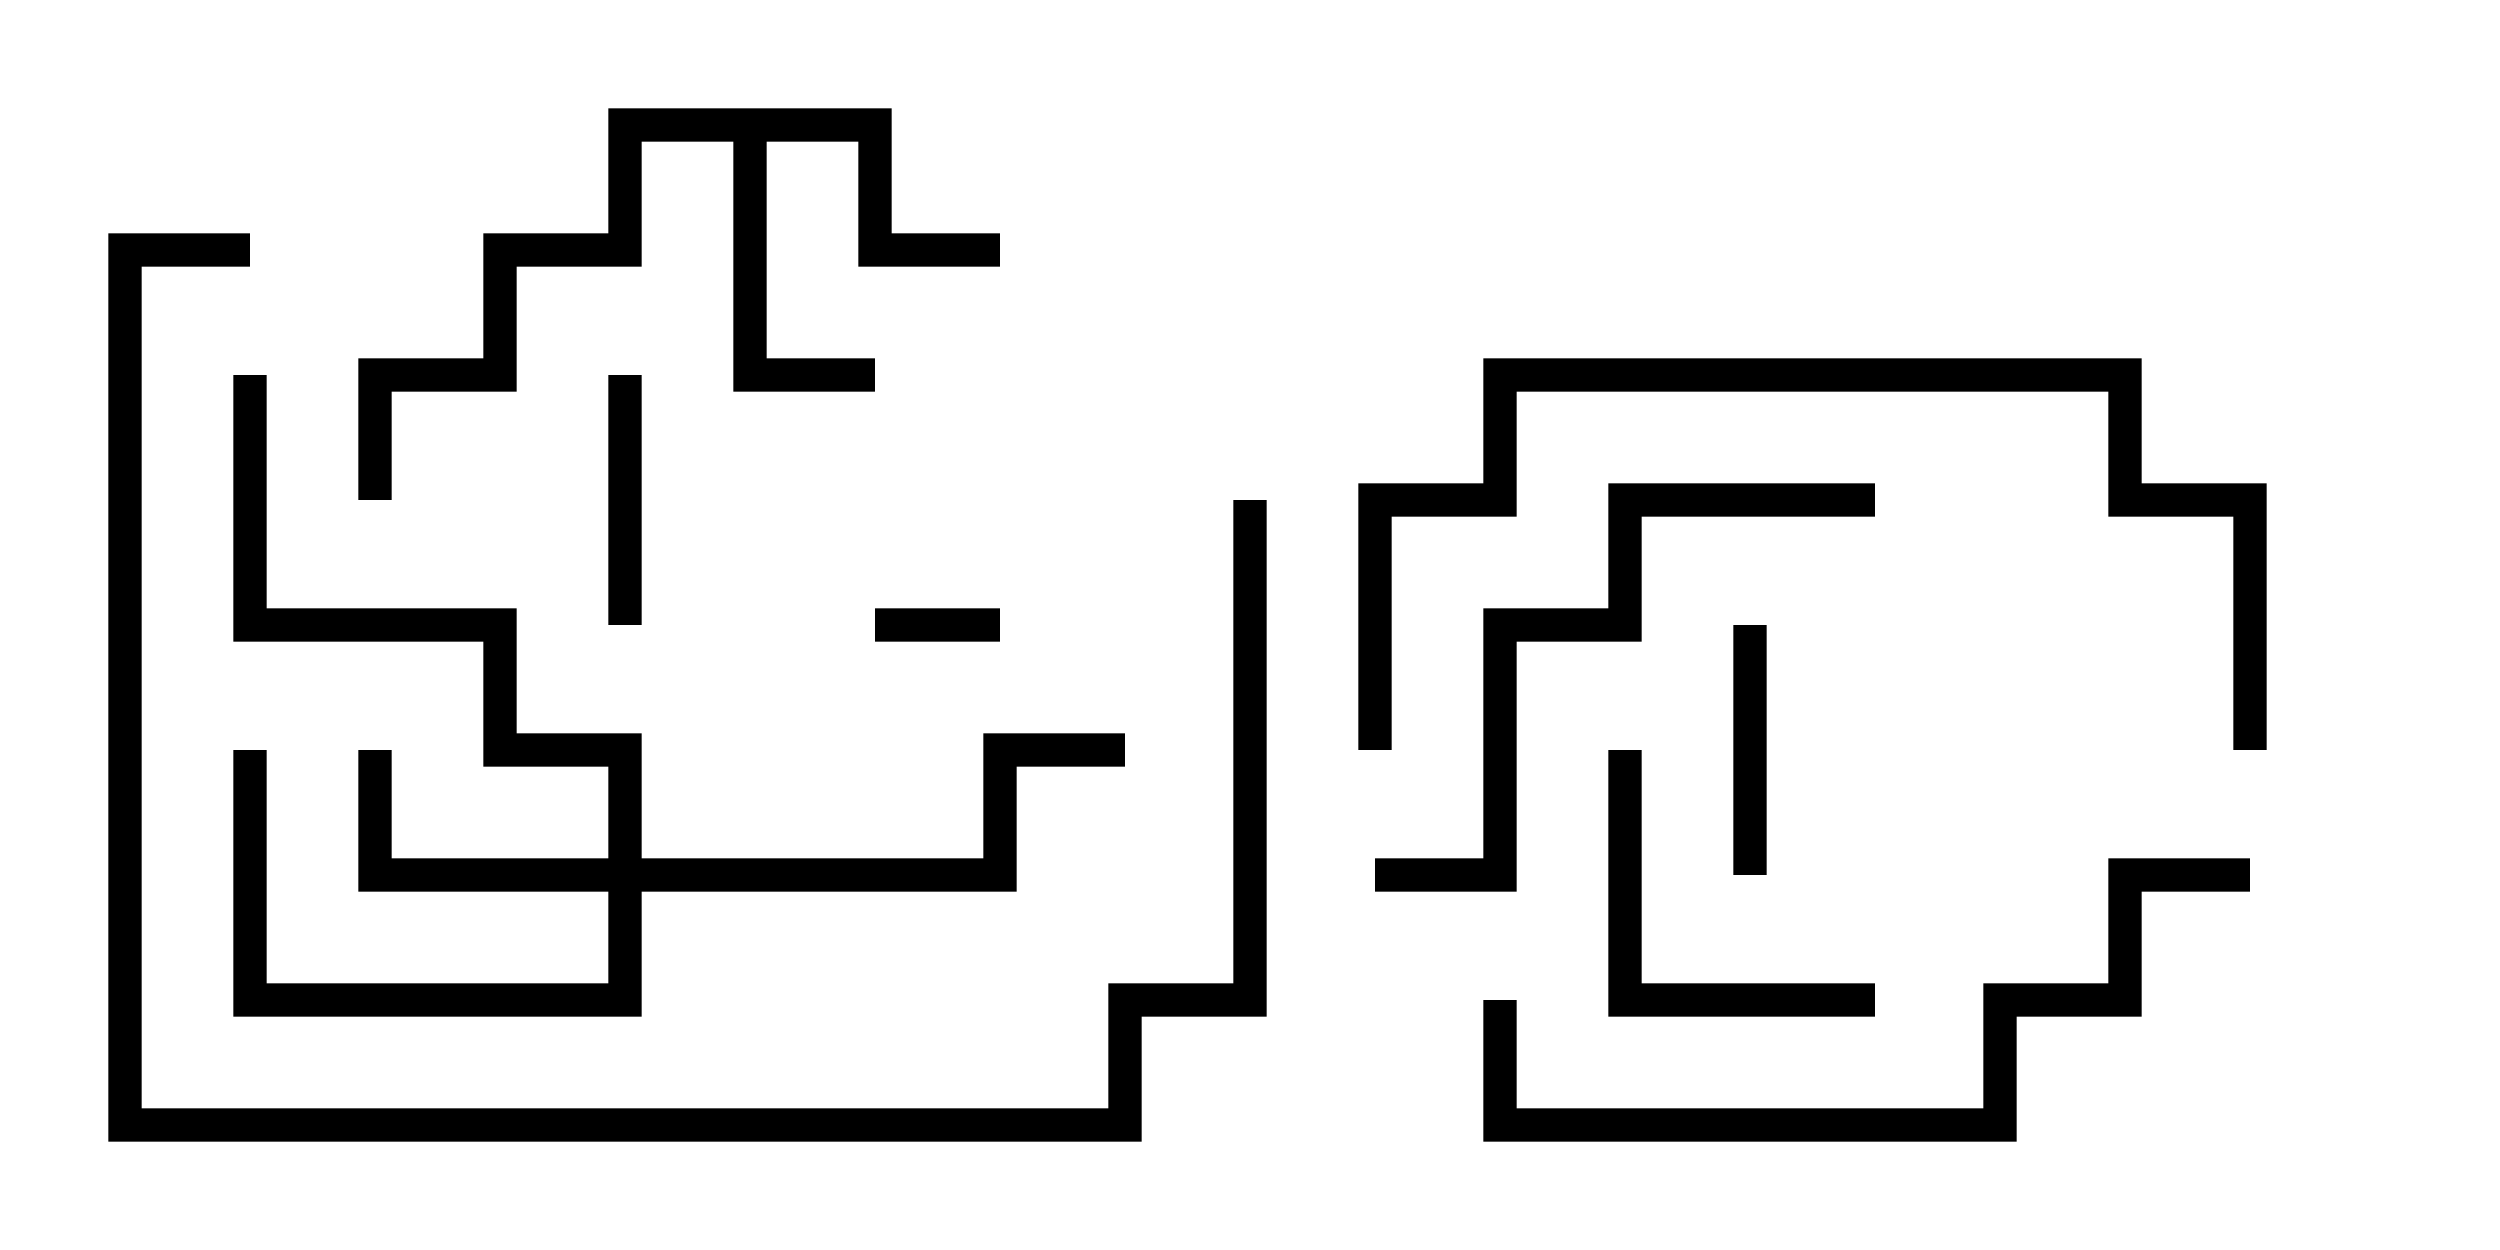 <svg version="1.1" width="30" height="15" xmlns="http://www.w3.org/2000/svg"><path d="M10.7,1.3L10.7,2.8L12,2.8L12,3.2L10.3,3.2L10.3,1.7L9.2,1.7L9.2,4.3L10.5,4.3L10.5,4.7L8.8,4.7L8.8,1.7L7.7,1.7L7.7,3.2L6.2,3.2L6.2,4.7L4.7,4.7L4.7,6L4.3,6L4.3,4.3L5.8,4.3L5.8,2.8L7.3,2.8L7.3,1.3z" stroke="none"/><path d="M7.3,10.3L7.3,9.2L5.8,9.2L5.8,7.7L2.8,7.7L2.8,4.5L3.2,4.5L3.2,7.3L6.2,7.3L6.2,8.8L7.7,8.8L7.7,10.3L11.8,10.3L11.8,8.8L13.5,8.8L13.5,9.2L12.2,9.2L12.2,10.7L7.7,10.7L7.7,12.2L2.8,12.2L2.8,9L3.2,9L3.2,11.8L7.3,11.8L7.3,10.7L4.3,10.7L4.3,9L4.7,9L4.7,10.3z" stroke="none"/><path d="M10.5,7.7L10.5,7.3L12,7.3L12,7.7z" stroke="none"/><path d="M21.2,10.5L20.8,10.5L20.8,7.5L21.2,7.5z" stroke="none"/><path d="M7.3,4.5L7.7,4.5L7.7,7.5L7.3,7.5z" stroke="none"/><path d="M22.5,11.8L22.5,12.2L19.3,12.2L19.3,9L19.7,9L19.7,11.8z" stroke="none"/><path d="M16.5,10.7L16.5,10.3L17.8,10.3L17.8,7.3L19.3,7.3L19.3,5.8L22.5,5.8L22.5,6.2L19.7,6.2L19.7,7.7L18.2,7.7L18.2,10.7z" stroke="none"/><path d="M27,10.3L27,10.7L25.7,10.7L25.7,12.2L24.2,12.2L24.2,13.7L17.8,13.7L17.8,12L18.2,12L18.2,13.3L23.8,13.3L23.8,11.8L25.3,11.8L25.3,10.3z" stroke="none"/><path d="M27.2,9L26.8,9L26.8,6.2L25.3,6.2L25.3,4.7L18.2,4.7L18.2,6.2L16.7,6.2L16.7,9L16.3,9L16.3,5.8L17.8,5.8L17.8,4.3L25.7,4.3L25.7,5.8L27.2,5.8z" stroke="none"/><path d="M3,2.8L3,3.2L1.7,3.2L1.7,13.3L13.3,13.3L13.3,11.8L14.8,11.8L14.8,6L15.2,6L15.2,12.2L13.7,12.2L13.7,13.7L1.3,13.7L1.3,2.8z" stroke="none"/></svg>